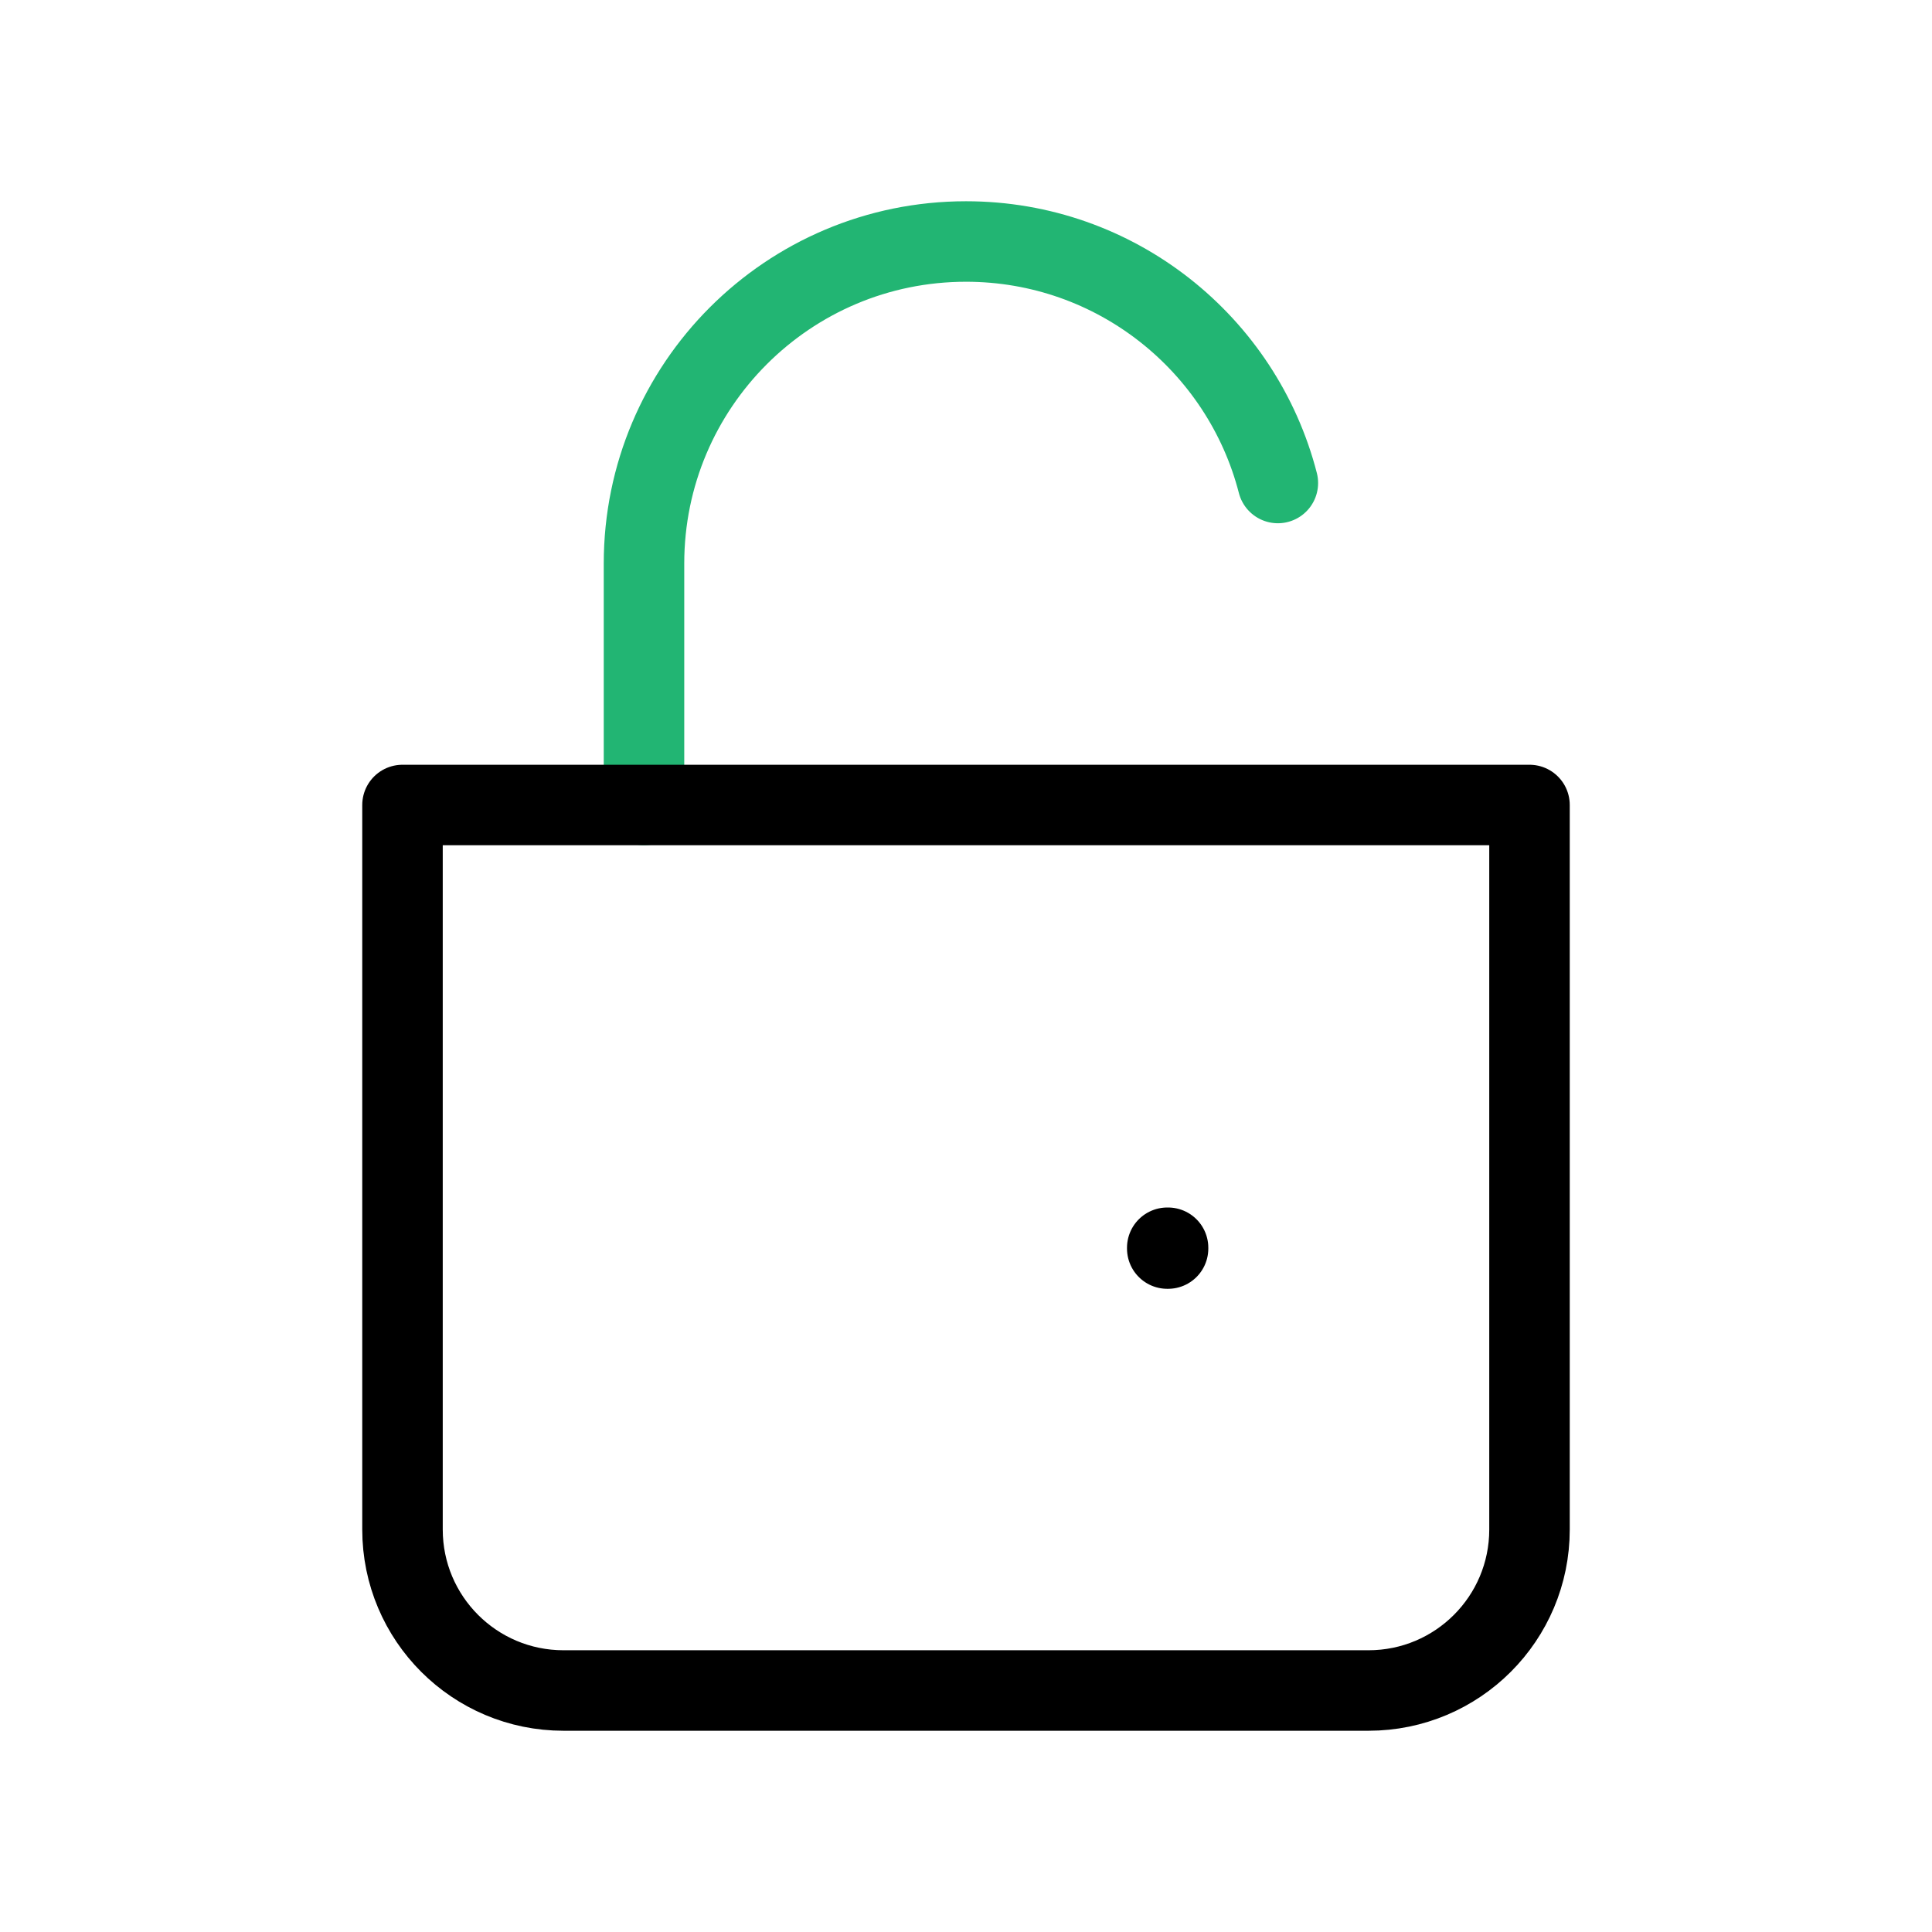 
                <svg 
                xmlns="http://www.w3.org/2000/svg" 
                height="120" 
                width="120" 
                stroke-width="1" 
                stroke="#000000" 
                fill="none" 
                stroke-linecap="round" 
                stroke-linejoin="round" 
                viewBox="0 0 24 24"
                >
                <defs><style>.as-1{stroke:#22B573}</style></defs><g><path class="as-1" d="M8 10V7C8 4.791 9.791 3 12 3C13.864 3 15.43 4.275 15.874 6"></path>
<path d="M5 10H19V19C19 20.105 18.105 21 17 21H7C5.895 21 5 20.105 5 19V10Z"></path>
<rect x="14.5" y="15.5" width="0.01" height="0.01"></rect></g>
                </svg>